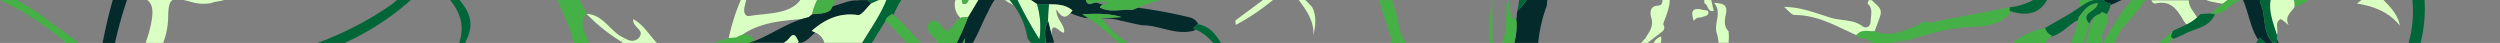 <svg xmlns="http://www.w3.org/2000/svg" viewBox="0 0 720.25 12.36"><rect x="0" y="0" width="720.25" height="12.36" fill="#808080" stroke="none"/><defs><style>.cls-1{fill:none;}.cls-2{fill:#45b045;}.cls-3{fill:#006638;}.cls-4{fill:#042a2b;}.cls-5{fill:#daffc2;}</style></defs><title>Artboard 10 copy 2</title><g id="Layer_17" data-name="Layer 17"><path class="cls-1" d="M4.8,0C10.29,2.8,15,6.9,20,10.4a29.23,29.23,0,0,1,2.48,2h7C30.38,8.2,31.33,4.07,32.49,0Z"/><path class="cls-1" d="M315.82.68a13.39,13.39,0,0,0,1.95.62,11.46,11.46,0,0,1,1.76-.5A7.69,7.69,0,0,0,315.82.68Z"/><path class="cls-1" d="M216.06,4.58c5.07-.81,11.43-.44,14.52-4.58H215c-.15.58-.29,1.17-.44,1.76C214.17,3.35,214.44,4.84,216.06,4.58Z"/><path class="cls-1" d="M129.71,0H118.36a75.61,75.61,0,0,1-19,12.36h33C134.05,7.17,132.33,3.4,129.71,0Z"/><path class="cls-1" d="M209.94,11a59.44,59.44,0,0,1,3.48-11H166.93c.67,1.29,1.38,2.57,2.17,3.81-2.31,2.41-.91,4.78,0,7.21a13.29,13.29,0,0,0,.59,1.34h9.77L179,12a50,50,0,0,1-10-8c5,.21,6.88,5.42,11,7,1.6,1,3.37,1.08,4.33-.53,1.19-2-2.2-2.56-1.92-5,3,1.63,4.63,4.58,6.81,6.87h16.24c1.49-.45,3-.92,4.46-1.4Z"/><path class="cls-1" d="M534.77,10.11h0c-5.7-2.53-11.14-5.76-17.7-5.8C516,4.31,515,2.8,514,2c4.67.05,9,1.73,13.35,3.12,3.06,1,6.48.41,9.27,2.47,1.13.84,2.32,0,2.34-1.45,0-1.73.78-3.66-.93-5.1V1a4.36,4.36,0,0,1,.3-1H493c.24,1,.49,2,.74,3.14-1.87.47-1.51-1.81-2.66-2.15,0-.33-.06-.66-.08-1H481c0,2.5-1.14,4.71-1.9,7A1.42,1.42,0,0,1,479,9l-3.93,3.09a1.68,1.68,0,0,0-.15.3h1.53a3.47,3.47,0,0,1,2.15-1.85,8.76,8.76,0,0,1,0,1.36,1.73,1.73,0,0,1-.15.49H495.1a13.19,13.19,0,0,0-.53-2.83c-.88-2.94,1.65-5.84-.79-8.7,2.38.19,4,.4,3.46,3.06-.33,1.71-.79,3.62.74,5.14a17.6,17.6,0,0,1,0,3.33h41.82a6,6,0,0,1-2-1.15C536.79,10.9,535.49,11.29,534.77,10.11ZM492.09,4.05c-.21.52-1.37.66-2.09,1a1.94,1.94,0,0,0-2,1c-.94-2.53-.61-4.08,2.6-3.2C491.24,3,492.59,2.8,492.09,4.05Z"/><path class="cls-1" d="M429.82,0H401a36.67,36.67,0,0,1,1.85,6.56,14.37,14.37,0,0,0,2.17,5.8h24.14A71.22,71.22,0,0,1,429.82,0Z"/><path class="cls-1" d="M434.25,0h-4.31c0,3.63,0,7.25,0,10.88a4.56,4.56,0,0,0,.19,1.48h2.64c.12-.41.2-.88.35-1.27C434.4,7.63,433.61,4,434.25,0Z"/><path class="cls-1" d="M474,11h0c1.11-1.79,2.46-3.37,1.73-5.87-.38-1.31-.57-3.42,2-3.53,1-.05,1.22-.86,1.19-1.61H445.78a11.46,11.46,0,0,0-.13,1.57,43.26,43.26,0,0,0-2.51,10.79h29.63A8.5,8.5,0,0,0,474,11Z"/><path class="cls-1" d="M0,12.36H19A86.09,86.09,0,0,0,0,0Z"/><path class="cls-1" d="M217.2,11.54a2.09,2.09,0,0,1-.17.4l.1,0c4.79-1.82,9-4.9,13.94-6.44-6.1.53-12.22,1-17.42,4.65A2.89,2.89,0,0,1,217.2,11.54Z"/><path class="cls-1" d="M114.38,0H64.53C63.39.44,62,.36,60.9.88A12.82,12.82,0,0,1,54.58.41C54,.24,53.38.11,52.88,0h-3.1c-1.05.55-1.3,2.07-1.35,5.11A21.76,21.76,0,0,1,47,12.36H91.46A94.42,94.42,0,0,0,112.23,1.71,22.4,22.4,0,0,0,114.38,0Z"/><path class="cls-1" d="M268.05,6.3c1.75-1.28,2.8.92,3.93,2a3.22,3.22,0,0,0,.88.67c1.7-.78,2.15-3,3.88-3.79A5.27,5.27,0,0,1,275.18.26c0-.09.07-.17.11-.26H259.67a24,24,0,0,0-2.13,4.08,1.59,1.59,0,0,1-.15.21c2.85,2.27,5.08,5.15,7.6,7.75.07.1.14.21.23.32h4.84a4,4,0,0,0-1.23-1.78C267.64,9.48,266.32,7.57,268.05,6.3Z"/><path class="cls-1" d="M312.61,5.16A18.23,18.23,0,0,1,308.94,4l-.56-.2c-1.06,1.22-2.24,1.75-4-1.14h0c0,3.18,2.54,4.29,2.25,6.71-1.1.42-3.68-4.07-3.66.75.25.74.46,1.5.65,2.25h18.78a73.76,73.76,0,0,0-8.76-7.09C313.28,5.24,312.94,5.21,312.61,5.16Z"/><path class="cls-1" d="M255.07,6.12h0l-3.84,6.24h10.09C259.12,10.41,257.45,7.88,255.07,6.12Z"/><path class="cls-1" d="M42.4,0H36.59a119.44,119.44,0,0,0-3.47,12.36h8.8c.35-1.07.78-2.12,1-3.2C44.25,4.11,44.35,1.52,42.4,0Z"/><path class="cls-1" d="M246.69.12,246.6,0h-5.8a18.78,18.78,0,0,1-.89,1.8C242.17,1.26,244.29.08,246.69.12Z"/><path class="cls-1" d="M400.71,10.67c-1.23-3.54-2.34-7.1-3.45-10.67H376.08L378,2c1.43,2.57,1,5.33.4,8.28C378.63,6,376.38,3,374.19,0h-7.46A64.26,64.26,0,0,1,356,7.2c-.05-.42-.09-.84-.14-1.27l8-5.93H334.61a36.55,36.55,0,0,0-6.74,2.17A147.21,147.21,0,0,1,342.73,5a3.68,3.68,0,0,1,2.49,2c3.3.57,5,2.9,6.52,5.37h48.71A1.44,1.44,0,0,0,400.71,10.67Z"/><path class="cls-1" d="M344.5,8.48a4.48,4.48,0,0,1-.72.4c-5.07,1.31-9.67-1.64-14.6-1.6C327.05,7,325,6.37,322.86,6a16.71,16.71,0,0,0-5.57-.61c2.5,2.86,4.79,5.45,7.87,7h24.31A13.18,13.18,0,0,0,344.5,8.48Z"/><path class="cls-1" d="M292.08,1.63a6,6,0,0,0-1.63-1c-.3-.2-.6-.4-.88-.61h-3.05a22.61,22.61,0,0,0-1.88,3.43c-1.58,2.91-2.7,6.07-4.38,8.93H297c-.32-.46-.65-.92-1-1.37A21.31,21.31,0,0,0,292.08,1.63Z"/><path class="cls-1" d="M650.3,11c-1.95-3.22-2.46-7-3.84-10.41a5.89,5.89,0,0,1-.24-.58h-.43c-2.87.63-4.54,3.87-7.63,4h0c-1.61,4.16-6,4.07-9.14,6l-2.77,1.23h0a15.14,15.14,0,0,0-1.63,1.13H650a6,6,0,0,1,.57-.91C650.49,11.29,650.39,11.14,650.3,11Z"/><path class="cls-1" d="M632.92,5.05,633,5l1-.94,2.86-.19h0l3.58-2.8c-1.13-.1-2.29-.4-3.46-.61A6.78,6.78,0,0,1,635.63,0H630.5C630.5,2,632.05,3.4,632.92,5.05Z"/><path class="cls-1" d="M436.85,5.8h0l.27-2.61h0A29.14,29.14,0,0,0,437.67,0h-3.26C435.46,2.09,434.26,4.85,436.85,5.8Z"/><path class="cls-1" d="M160.62,0H132.39c2.66,3.17,4.4,6.58,2,11.45a4.25,4.25,0,0,0-.31.91H165.2a33.61,33.61,0,0,0-2.28-7C162.16,3.53,161.19,1.86,160.62,0Z"/><path class="cls-1" d="M695,0h-8.34c2,2.08,4.1,4.19,4.75,7.4-3.27-4-7.64-5.64-12.44-6.4l1.39-1H665.07a15.88,15.88,0,0,1-4,2.06c-1,1.55-3,2.8-1.68,5.21-.83-.6-2.08-1.89-2.42-1.68-1.72,1-.46,3-.95,4.45,0,.44,0,.88,0,1.32l.46.92.06.08h37.45A32.66,32.66,0,0,0,695,0Z"/><path class="cls-1" d="M698.51,0a39.58,39.58,0,0,1-1.13,12.36h22.87V0Z"/><path class="cls-1" d="M630,7.09a6,6,0,0,1-.89-1.16c-1.81-3.09-3.66-5.87-8-4.9-.54.12-1-.37-1.23-1H618.1a83.33,83.33,0,0,1-5.62,7,17.37,17.37,0,0,0-3.39,5.32H622c1.25-1.18,2.6-2.28,4-3.38C627.28,8.31,628.66,7.77,630,7.09Z"/><path class="cls-1" d="M234.9,9.41l-.07.05c-1.27,1-2.3,2.44-3.94,2.9h6.58A4.4,4.4,0,0,0,234.9,9.41Z"/><path class="cls-1" d="M541.68,4.42C541.2,6,540.59,7.44,540,9c4.7,1.92,8.81-.15,13-1.95,1.46-1.6,3.51.09,5.08-.92L579,2.1A17.93,17.93,0,0,0,585.74,0H539.21l0,.05C540.27,1.31,542.38,2.2,541.68,4.42Z"/><path class="cls-1" d="M614.13,0h-3A34.07,34.07,0,0,1,608,1.47a4.9,4.9,0,0,1-.86,2.33c.85,3-2.09,5.24-1.65,8.56h.25c2.81-4.07,4.85-8.35,8-11.79A1.44,1.44,0,0,0,614.13,0Z"/><path class="cls-1" d="M591,10.56l-.16,0c-.5.63-1,1.25-1.56,1.84h7.28a33.9,33.9,0,0,0,2.18-6.56C596,7.12,594.09,9.86,591,10.56Z"/><path class="cls-1" d="M601.91,6.87h0c-.61,1.82-1.11,3.69-1.76,5.49H601a22.79,22.79,0,0,1,2.6-7.64A6,6,0,0,0,601.91,6.87Z"/><path class="cls-1" d="M589.15,8.08h0c3.5-2.07,7.14-3.94,10.44-6.28-.49-.14-.73-.65-.5-1.8h-9.32c-2,3.7-5.52,4.8-10.37,3.27,0,.09,0,.18,0,.28-2.77,3.38-6.89,4.11-10.68,4.17-6.73.11-12.93,2-19.21,3.94a20.86,20.86,0,0,0-4.65.7H579.9a20.38,20.38,0,0,1,9.25-4.28Z"/><path class="cls-2" d="M4.8,0H0A86.09,86.09,0,0,1,19,12.36h3.57a29.23,29.23,0,0,0-2.48-2C15,6.9,10.29,2.8,4.8,0Z"/><path class="cls-3" d="M698.51,0H695a32.66,32.66,0,0,1-1.09,12.36h3.44A39.58,39.58,0,0,0,698.51,0Z"/><path class="cls-4" d="M32.49,0c-1.16,4.07-2.11,8.2-2.93,12.36h3.56A119.44,119.44,0,0,1,36.59,0Z"/><path class="cls-5" d="M60.9.88C62,.36,63.39.44,64.53,0H52.88c.5.11,1.07.24,1.7.41A12.82,12.82,0,0,0,60.9.88Z"/><path class="cls-5" d="M49.78,0H42.4c2,1.52,1.85,4.11.57,9.16-.27,1.08-.7,2.13-1,3.2H47a21.76,21.76,0,0,0,1.45-7.25C48.48,2.07,48.73.55,49.78,0Z"/><path class="cls-5" d="M640.45,1.06,641.82,0h-6.19A6.78,6.78,0,0,0,637,.45C638.16.66,639.32,1,640.45,1.06Z"/><path class="cls-5" d="M621.07,1c4.34-1,6.19,1.81,8,4.9A6,6,0,0,0,630,7.09a12.12,12.12,0,0,0,3-2c-.87-1.65-2.42-3-2.42-5H619.84C620,.66,620.53,1.15,621.07,1Z"/><path class="cls-4" d="M651.23,1a1.32,1.32,0,0,1-.11-1h-4.9a5.89,5.89,0,0,0,.24.58C647.84,4,648.35,7.77,650.3,11c.09.15.19.3.28.46.15-.2.31-.39.49-.59l1.63,1.5h2.14C651.7,9.34,652.91,4.62,651.23,1Z"/><path class="cls-4" d="M656,11.36c0,.33,0,.67,0,1h.53l-.06-.08Z"/><path class="cls-3" d="M650.58,11.45a6,6,0,0,0-.57.91h2.69l-1.63-1.5C650.89,11.06,650.73,11.25,650.58,11.45Z"/><path class="cls-5" d="M691.44,7.4c-.65-3.21-2.7-5.32-4.75-7.4h-6.3L679,1C683.8,1.76,688.17,3.38,691.44,7.4Z"/><path class="cls-2" d="M661,2.06a15.88,15.88,0,0,0,4-2.06H660.9A8.37,8.37,0,0,1,661,2.06Z"/><path class="cls-3" d="M636.87,3.86h0L634,4.05,633,5l-.07.06a12.12,12.12,0,0,1-3,2c-1.3.68-2.68,1.22-4,1.89-.26.79-1.06,1.64.25,2.25h0L629,10c3.1-1.91,7.53-1.82,9.14-6l-1.27-.15Z"/><path class="cls-3" d="M656,10a6.58,6.58,0,0,1-.28-.93c-.93-3-2.06-5.92-1.52-9.11h-3.06a1.32,1.32,0,0,0,.11,1c1.68,3.62.47,8.34,3.61,11.36H656c0-.33,0-.67,0-1S656,10.48,656,10Z"/><path class="cls-2" d="M636.87,3.86h0l1.27.15h0c3.09-.15,4.76-3.39,7.63-4h-4l-1.37,1.06Z"/><path class="cls-2" d="M626.23,11.23c-1.31-.61-.51-1.46-.25-2.25-1.35,1.1-2.7,2.2-4,3.38h2.57a15.14,15.14,0,0,1,1.63-1.13Z"/><path class="cls-5" d="M655.7,9.11A6.58,6.58,0,0,0,656,10c.49-1.49-.77-3.43.95-4.45.34-.21,1.59,1.08,2.42,1.68-1.3-2.41.67-3.66,1.68-5.21A8.37,8.37,0,0,0,660.9,0h-6.72C653.64,3.19,654.77,6.14,655.7,9.11Z"/><path class="cls-4" d="M286.52,0h-4.68c-1,1.64-2,3.25-2.93,4.88h0a76.94,76.94,0,0,1-3.28,7.48h1.69c.23-.48.48-1,.75-1.43-.11.5-.19,1-.25,1.43h2.44c1.68-2.86,2.8-6,4.38-8.93A22.61,22.61,0,0,1,286.52,0Z"/><path class="cls-2" d="M169.1,3.81c-.79-1.24-1.5-2.52-2.17-3.81h-6.31c.57,1.86,1.54,3.53,2.3,5.37a33.61,33.61,0,0,1,2.28,7h4.5a13.29,13.29,0,0,1-.59-1.34C168.19,8.59,166.79,6.22,169.1,3.81Z"/><path class="cls-5" d="M209.94,11l2.23-.14a6.58,6.58,0,0,1,1.48-.7C218.85,6.48,225,6,231.07,5.47c.62-.19,1.23-.36,1.87-.5L234,4.1h0A16.31,16.31,0,0,1,235.45,0h-4.87c-3.09,4.14-9.45,3.77-14.52,4.58-1.62.26-1.89-1.23-1.51-2.82.15-.59.29-1.18.44-1.76h-1.57a59.44,59.44,0,0,0-3.48,11Z"/><path class="cls-3" d="M114.38,0a22.4,22.4,0,0,1-2.15,1.71A94.42,94.42,0,0,1,91.46,12.36h7.86A75.61,75.61,0,0,0,118.36,0Z"/><path class="cls-2" d="M401,0h-3.74c1.11,3.57,2.22,7.13,3.45,10.67a1.44,1.44,0,0,1-.26,1.69H405a14.37,14.37,0,0,1-2.17-5.8A36.67,36.67,0,0,0,401,0Z"/><path class="cls-4" d="M445.78,0h-5.95a14.33,14.33,0,0,1-2.7,3.18h0l-.27,2.61h0a18.78,18.78,0,0,1-.59,6.56h6.88a43.26,43.26,0,0,1,2.51-10.79A11.46,11.46,0,0,1,445.78,0Z"/><path class="cls-3" d="M437.13,3.18A14.33,14.33,0,0,0,439.83,0h-2.16a29.14,29.14,0,0,1-.55,3.19Z"/><path class="cls-2" d="M599.59,1.8l.39-.26A9,9,0,0,1,603.37,0h-4.28C598.86,1.15,599.1,1.66,599.59,1.8Z"/><path class="cls-2" d="M607.13,3.8A2.12,2.12,0,0,0,607,4c-.68.06-1.34-1.23-2,0a4.39,4.39,0,0,0-1.43.73,22.79,22.79,0,0,0-2.6,7.64h4.52C605,9,608,6.79,607.13,3.8Z"/><path class="cls-2" d="M618.1,0h-4a1.44,1.44,0,0,1-.35.57c-3.2,3.44-5.24,7.72-8,11.79h3.36A17.37,17.37,0,0,1,612.48,7,83.33,83.33,0,0,0,618.1,0Z"/><path class="cls-4" d="M607.93.84a2.79,2.79,0,0,1,.06.63A34.07,34.07,0,0,0,611.17,0H606A1.83,1.83,0,0,0,607.93.84Z"/><path class="cls-5" d="M498,9c-1.53-1.52-1.07-3.43-.74-5.14.51-2.66-1.08-2.87-3.46-3.06,2.44,2.86-.09,5.76.79,8.7a13.19,13.19,0,0,1,.53,2.83H498A17.6,17.6,0,0,0,498,9Z"/><path class="cls-2" d="M568.69,7.72c3.79-.06,7.91-.79,10.68-4.17,0-.1,0-.19,0-.28L579,3.16V2.1l-20.94,4c-1.57,1-3.62-.68-5.08.92-4.15,1.8-8.26,3.87-13,1.95-1.81.13-3.83-.69-5.27,1.16h0c.72,1.18,2,.79,3.06,1.1a6,6,0,0,0,2,1.15h5a20.86,20.86,0,0,1,4.65-.7C555.76,9.76,562,7.83,568.69,7.72Z"/><path class="cls-5" d="M474,11a8.5,8.5,0,0,1-1.24,1.35h2.13a1.68,1.68,0,0,1,.15-.3Z"/><path class="cls-5" d="M477.75,1.61c-2.58.11-2.39,2.22-2,3.53.73,2.5-.62,4.08-1.73,5.87h0l1,1.05L479,9a1.42,1.42,0,0,0,.14-2c.76-2.31,1.86-4.52,1.9-7h-2.08C479,.75,478.76,1.56,477.75,1.61Z"/><path class="cls-5" d="M538,1c1.71,1.44,1,3.37.93,5.1,0,1.49-1.21,2.29-2.34,1.45-2.79-2.06-6.21-1.49-9.27-2.47C523,3.72,518.62,2,514,2c1,.81,2.07,2.32,3.12,2.32,6.56,0,12,3.27,17.7,5.8h0c1.44-1.85,3.46-1,5.27-1.16.55-1.51,1.16-3,1.64-4.53.7-2.22-1.41-3.11-2.42-4.37l0,0h-.94a4.36,4.36,0,0,0-.3,1Z"/><path class="cls-5" d="M478.58,10.51a3.47,3.47,0,0,0-2.15,1.85h2a1.73,1.73,0,0,0,.15-.49A8.76,8.76,0,0,0,478.58,10.51Z"/><path class="cls-5" d="M493.72,3.14C493.47,2,493.22,1,493,0h-2c0,.33,0,.66.08,1C492.21,1.33,491.85,3.61,493.72,3.14Z"/><path class="cls-3" d="M579,3.16l.38.11c4.85,1.53,8.32.43,10.37-3.27h-4A17.93,17.93,0,0,1,579,2.1Z"/><path class="cls-5" d="M490.61,2.85c-3.21-.88-3.54.67-2.6,3.2a1.94,1.94,0,0,1,2-1c.72-.32,1.88-.46,2.09-1C492.59,2.8,491.24,3,490.61,2.85Z"/><path class="cls-4" d="M298.77,1.19l3.46.05c2.4,0,4.81.06,6.79,1.76-.22.28-.43.55-.64.79l.56.2a18.23,18.23,0,0,0,3.67,1.17c.33,0,.67.08,1,.11-.59-.39-1.17-.79-1.79-1.15,3.8-.23,7.59-.33,11.29.81l-5.89.34.06.07a16.71,16.71,0,0,1,5.57.61c2.11.42,4.19,1,6.32,1.33,4.93,0,9.53,2.91,14.6,1.6a4.48,4.48,0,0,0,.72-.4c-.25-.11-.49-.23-.75-.33L345,7l.23,0a3.68,3.68,0,0,0-2.49-2,147.21,147.21,0,0,0-14.86-2.78l-1.65.66c-3.12-.31-6.36.94-9.37-.72a1.84,1.84,0,0,1,.92-.81,13.39,13.39,0,0,1-1.95-.62c-.64.13-1.27.3-1.89.49A1.26,1.26,0,0,1,312.88,0H297c.61.38,1.2.78,1.8,1.19Z"/><path class="cls-4" d="M304.36,2.65h0Z"/><path class="cls-2" d="M277.32,12.36h.5c.06-.46.14-.93.25-1.43C277.8,11.4,277.55,11.88,277.32,12.36Z"/><path class="cls-5" d="M276.74,5.19a2.12,2.12,0,0,1,.31-.14l1.86-.17h0c1-1.63,2-3.24,2.93-4.88h-2.78c-.27.67-.64,1.27-1.6,1.12-.17,0-.26-.55-.34-1.12h-1.83c0,.09-.08.17-.11.26A5.27,5.27,0,0,0,276.74,5.19Z"/><path class="cls-2" d="M278.91,4.88l-1.86.17a2.12,2.12,0,0,0-.31.14c-1.73.8-2.18,3-3.88,3.79a3.22,3.22,0,0,1-.88-.67c-1.13-1.09-2.18-3.29-3.93-2s-.41,3.18.78,4.28a4,4,0,0,1,1.23,1.78h5.57a76.94,76.94,0,0,0,3.28-7.48Z"/><path class="cls-5" d="M292.08,1.63c-.39-.54-.8-1.08-1.24-1.6l0,0h-1.3c.28.21.58.41.88.61A6,6,0,0,1,292.08,1.63Z"/><path class="cls-5" d="M299.45,11.34a22.74,22.74,0,0,0-.68-10.15h0C298.17.78,297.58.38,297,0h-3.86c.18.32.33.67.48.94A117.62,117.62,0,0,0,299.45,11.34Z"/><path class="cls-5" d="M182.43,5.49c-.28,2.4,3.11,2.95,1.92,5-1,1.61-2.73,1.58-4.33.53l-1,1,.46.37h9.77C187.06,10.07,185.39,7.12,182.43,5.49Z"/><path class="cls-2" d="M217.2,11.54a2.89,2.89,0,0,0-3.55-1.42,6.58,6.58,0,0,0-1.48.7l-2.23.14c-1.48.48-3,.95-4.46,1.4h10.25l1.3-.42A2.09,2.09,0,0,0,217.2,11.54Z"/><path class="cls-5" d="M169,4a50,50,0,0,0,10,8l1-1C175.86,9.4,174,4.19,169,4Z"/><path class="cls-2" d="M247,.11l.84-.11H246.6l.09.12Z"/><path class="cls-4" d="M234.9,9.41a9.94,9.94,0,0,0-1.08-.49c3.81-3.3,7.94-5.32,13.3-4.56,1.1.16,2.56-2.16,3.85-3.33h0l-1-1h-2.13L247,.11h-.29c-2.4,0-4.52,1.14-6.78,1.68-.22.38-.43.76-.68,1.13-1.56,1.17-3.42.95-5.19,1.17h0l-1.1.87c-.64.14-1.25.31-1.87.5-4.91,1.54-9.15,4.62-13.94,6.44l-.1,0-1.3.42H225.8a6.11,6.11,0,0,0,1.69-1.47c1.55-1.93,2,.16,2.61,1.15-.12.1-.23.21-.34.32h1.13c1.64-.46,2.67-1.86,3.94-2.9Z"/><path class="cls-2" d="M234,4.1c1.77-.22,3.63,0,5.19-1.17.25-.37.46-.75.68-1.13A18.78,18.78,0,0,0,240.8,0h-5.35A16.31,16.31,0,0,0,234,4.1Z"/><path class="cls-3" d="M132.39,0h-2.68c2.62,3.4,4.34,7.17,2.58,12.36h1.79a4.25,4.25,0,0,1,.31-.91C136.79,6.58,135.05,3.17,132.39,0Z"/><path class="cls-2" d="M436.85,5.8h0c-2.59-1-1.39-3.71-2.44-5.8h-.16c-.64,4,.15,7.63-1.12,11.09-.15.39-.23.86-.35,1.27h3.48A18.78,18.78,0,0,0,436.85,5.8Z"/><path class="cls-2" d="M429.94,0h-.12a71.22,71.22,0,0,0-.66,12.36h1a4.56,4.56,0,0,1-.19-1.48C429.93,7.25,429.94,3.63,429.94,0Z"/><path class="cls-3" d="M599.59,1.8c-3.3,2.34-6.94,4.21-10.44,6.28h0c.4.93.83,1.82,1.93,2.09l-.27.35.16,0c3.12-.7,5-3.44,7.74-4.76.07-.3.15-.6.22-.91,1.42-1.66,2.56-3.73,5.42-3.95-.19,2.52-5.31,2.62-2.44,5.93h0a6,6,0,0,1,1.65-2.15A4.39,4.39,0,0,1,605,4c.69-1.21,1.35.08,2,0a2.12,2.12,0,0,1,.11-.21A4.9,4.9,0,0,0,608,1.47a2.79,2.79,0,0,0-.06-.63A1.83,1.83,0,0,1,606,0h-2.63A9,9,0,0,0,600,1.54Z"/><path class="cls-2" d="M601.91,6.87C599,3.56,604.16,3.46,604.35.94c-2.86.22-4,2.29-5.42,4-.07.31-.15.61-.22.91a33.9,33.9,0,0,1-2.18,6.56h3.62c.65-1.8,1.15-3.67,1.76-5.49Z"/><path class="cls-3" d="M301.91,6.14c.11-1.63.21-3.27.32-4.9l-3.46-.05a22.74,22.74,0,0,1,.68,10.15A117.62,117.62,0,0,1,293.59.94c-.15-.27-.3-.62-.48-.94h-2.24l0,0c.44.52.85,1.06,1.24,1.6A21.31,21.31,0,0,1,296,11c.33.45.66.91,1,1.37h4.29C300.93,10.28,300.73,8.2,301.91,6.14Z"/><path class="cls-2" d="M313.93,1.17c.62-.19,1.25-.36,1.89-.49a7.69,7.69,0,0,1,3.71.12,11.46,11.46,0,0,0-1.76.5,1.84,1.84,0,0,0-.92.81c3,1.66,6.25.41,9.37.72l1.65-.66A36.55,36.55,0,0,1,334.61,0H312.88A1.26,1.26,0,0,0,313.93,1.17Z"/><path class="cls-2" d="M317.29,5.34l-.06-.07,5.89-.34c-3.7-1.14-7.49-1-11.29-.81.62.36,1.2.76,1.79,1.15a73.76,73.76,0,0,1,8.76,7.09h2.78C322.08,10.79,319.79,8.2,317.29,5.34Z"/><path class="cls-3" d="M345.22,7,345,7l-1.24,1.2c.26.1.5.22.75.33a13.18,13.18,0,0,1,5,3.88h2.27C350.22,9.89,348.52,7.56,345.22,7Z"/><path class="cls-5" d="M302.23,1.24c-.11,1.63-.21,3.27-.32,4.9.35,1.33.69,2.65,1,4h0c0-4.82,2.56-.33,3.66-.75.29-2.42-2.28-3.53-2.25-6.71h0c1.77,2.89,2.95,2.36,4,1.14.21-.24.42-.51.64-.79C307,1.3,304.63,1.27,302.23,1.24Z"/><path class="cls-3" d="M251,1h0l2.28-1H250l1,1Z"/><path class="cls-3" d="M255.07,6.12h0c.24-1.11,1.17-1.56,2-2.09l.31.26a1.59,1.59,0,0,0,.15-.21A24,24,0,0,1,259.67,0h-4.36c-1.85,4.6-4.61,8.43-7,12.36h2.89l3.84-6.24Z"/><path class="cls-2" d="M257.39,4.29,257.08,4c-.84.53-1.77,1-2,2.09h0c2.38,1.76,4.05,4.29,6.25,6.24h3.9c-.09-.11-.16-.22-.23-.32C262.47,9.44,260.24,6.56,257.39,4.29Z"/><path class="cls-2" d="M277.46,1.12c1,.15,1.33-.45,1.6-1.12h-1.94C277.2.57,277.29,1.09,277.46,1.12Z"/><path class="cls-5" d="M253.25,0,251,1h0c-1.29,1.17-2.75,3.49-3.85,3.33-5.36-.76-9.49,1.26-13.3,4.56a9.94,9.94,0,0,1,1.08.49,4.4,4.4,0,0,1,2.57,2.95h10.87c2.36-3.93,5.12-7.76,7-12.36Z"/><path class="cls-5" d="M227.49,10.89a6.11,6.11,0,0,1-1.69,1.47h4c.11-.11.22-.22.34-.32C229.47,11.05,229,9,227.49,10.89Z"/><path class="cls-5" d="M356,7.2A64.26,64.26,0,0,0,366.73,0h-2.86l-8,5.93C356,6.36,356,6.78,356,7.2Z"/><path class="cls-5" d="M378.4,10.28c.59-2.95,1-5.71-.4-8.28l-1.92-2h-1.89C376.38,3,378.63,6,378.4,10.28Z"/><path class="cls-2" d="M591.08,10.17C590,9.9,589.55,9,589.15,8.08h0a20.38,20.38,0,0,0-9.25,4.28h9.35c.54-.59,1.06-1.21,1.56-1.84Z"/><path class="cls-4" d="M303,10.11c-.35-1.32-.69-2.64-1-4-1.18,2.06-1,4.14-.6,6.22h2.29c-.19-.75-.4-1.51-.65-2.25Z"/></g></svg>